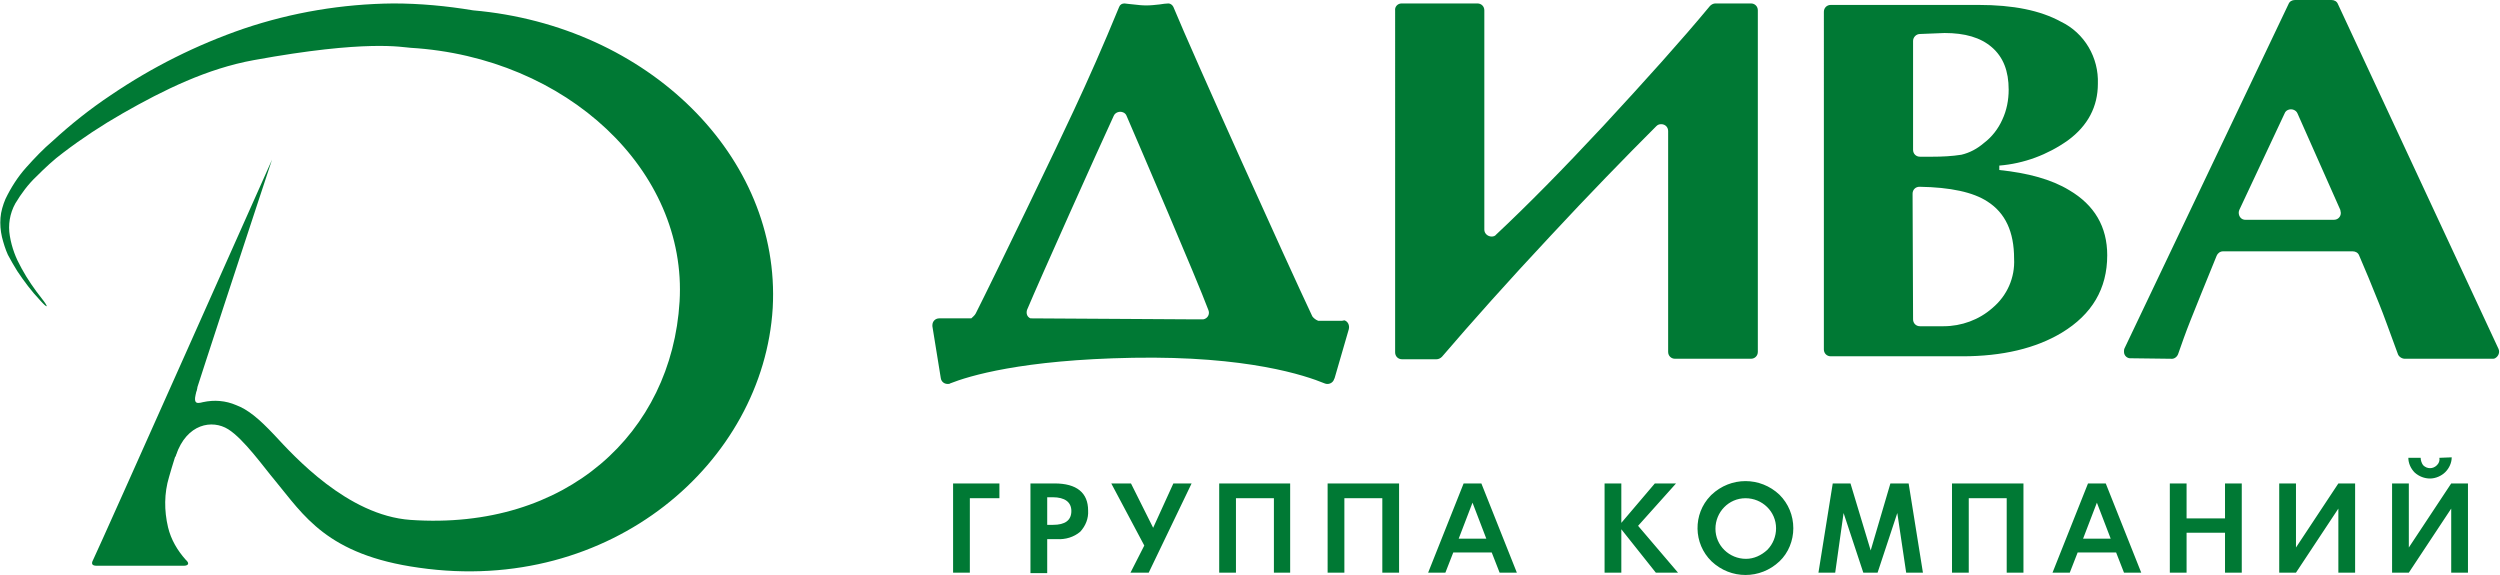 <svg version="1.1" id="Слой_1" xmlns="http://www.w3.org/2000/svg" x="0" y="0" viewBox="0 0 507.3 116.7" style="enable-background:new 0 0 507.3 116.7" xml:space="preserve"><style>.st0{fill:#007934}</style><path class="st0" d="M202.8 101.1h-6v15.1h-3.4V98.1h9.4v3zM220.8 103.6c.1 1.6-.5 3.1-1.6 4.3-1.3 1.1-3 1.6-4.7 1.5h-2v6.9h-3.4V98.1h4.9c4.5 0 6.8 1.9 6.8 5.5zm-3.4.1c0-1.8-1.3-2.8-3.8-2.8h-1.1v5.6h1.2c2.4 0 3.7-.9 3.7-2.8zM241.8 98.1l-8.7 18.1h-3.7l2.8-5.5-6.7-12.6h4l4.5 9 4.1-9h3.7zM261.9 116.2h-3.4v-15.1h-7.7v15.1h-3.4V98.1h14.4v18.1zM283.9 116.2h-3.4v-15.1h-7.7v15.1h-3.4V98.1h14.5v18.1zM307.8 116.2h-3.5l-1.6-4.1h-7.8l-1.6 4.1h-3.5l7.2-18.1h3.6l7.2 18.1zm-6.2-6.9-2.8-7.3-2.8 7.3h5.6zM340.5 116.2H336l-7-8.8v8.8h-3.4V98.1h3.4v8l6.8-8h4.3l-7.7 8.6 8.1 9.5zM363.9 107.2c0 2.5-1 5-2.8 6.7-3.9 3.7-9.9 3.7-13.8 0-3.7-3.6-3.8-9.6-.2-13.3l.2-.2c3.9-3.7 9.9-3.7 13.8 0 1.8 1.8 2.8 4.2 2.8 6.8zm-3.5 0c0-3.4-2.8-6.1-6.2-6.1-3.4 0-6.1 2.8-6.1 6.2 0 3.4 2.8 6.1 6.2 6.1 1.6 0 3.1-.7 4.3-1.8 1.2-1.2 1.8-2.8 1.8-4.4zM390.2 116.2h-3.4l-1.8-12.1-4 12.1h-2.9l-4-12.1-1.7 12.1H369l2.9-18.1h3.6l4.1 13.6 4-13.6h3.7l2.9 18.1zM410.6 116.2h-3.4v-15.1h-7.7v15.1h-3.4V98.1h14.5v18.1zM434.5 116.2H431l-1.6-4.1h-7.8l-1.6 4.1h-3.5l7.2-18.1h3.6l7.2 18.1zm-6.2-6.9-2.8-7.3-2.8 7.3h5.6zM454.9 116.2h-3.4v-8.1h-7.8v8.1h-3.4V98.1h3.4v7.1h7.8v-7.1h3.4v18.1zM477.9 116.2h-3.4v-13l-8.6 13h-3.4V98.1h3.4v13l8.6-13h3.4v18.1zM500.8 116.2h-3.4v-13l-8.6 13h-3.4V98.1h3.4v13l8.6-13h3.4v18.1zm-3.3-23.4c0 1.1-.5 2.2-1.3 3-.8.8-2 1.3-3.1 1.3s-2.2-.4-3.1-1.2c-.8-.8-1.3-1.9-1.3-3h2.5c0 .5.2 1.1.5 1.5.4.4.9.6 1.4.6.5 0 1-.2 1.4-.6.4-.4.6-.9.5-1.5l2.5-.1zM284.4.7h15.4c.8 0 1.4.6 1.4 1.4v44.5c0 .8.7 1.4 1.5 1.4.3 0 .7-.1.9-.4 6.3-5.9 13.5-13.2 21.7-22 8.6-9.3 15.9-17.4 21.7-24.4.3-.3.7-.5 1.1-.5h7.2c.8 0 1.4.6 1.4 1.4v69.3c0 .8-.6 1.4-1.4 1.4h-15.4c-.8 0-1.4-.6-1.4-1.4V26.6c0-.8-.6-1.4-1.4-1.4-.4 0-.7.1-1 .4-6.4 6.4-13.6 13.8-21.5 22.3-8.7 9.3-16 17.5-22 24.5-.3.3-.7.5-1.1.5h-7c-.8 0-1.4-.6-1.4-1.4V2.1c-.1-.7.5-1.4 1.3-1.4zM370.1 2.4c0-.8.6-1.4 1.4-1.4h30c7 0 12.5 1.1 16.7 3.4 4.8 2.3 7.7 7.3 7.5 12.6 0 4.6-2 8.5-6.1 11.5-4.1 2.9-8.9 4.7-13.9 5.1v.9c5.8.6 10.6 1.9 14.2 4.1 5.1 3 7.7 7.4 7.7 13.2 0 6.8-3.1 12-9.2 15.7-5.3 3.2-12.1 4.8-20.2 4.8h-26.7c-.8 0-1.4-.6-1.4-1.4V2.4zm18.1 28c0 .8.6 1.4 1.4 1.4h2.5c2 0 4-.1 5.9-.4 1.7-.4 3.2-1.2 4.6-2.4 1.6-1.2 2.9-2.9 3.7-4.7.9-1.9 1.3-4 1.3-6.1 0-3.8-1.1-6.6-3.4-8.6s-5.5-2.9-9.6-2.9l-5 .2c-.8 0-1.4.7-1.4 1.4v22.1zm0 34.4c0 .8.6 1.4 1.4 1.4h4.8c3.6 0 7.2-1.3 9.9-3.7 3-2.5 4.6-6.2 4.4-10 0-5.5-1.8-9.3-5.4-11.6-2.9-1.9-7.5-2.9-13.8-3-.8 0-1.4.6-1.4 1.4l.1 25.5zM451.1 51c-.6 0-1.1.4-1.3.9-2.4 5.9-4.2 10.3-5.3 13.1-1 2.5-1.8 4.8-2.5 6.8-.2.6-.8 1.1-1.5 1l-8-.1c-.8.1-1.5-.5-1.5-1.3 0-.2 0-.5.1-.7L464.4.8c.2-.5.7-.8 1.3-.8h7.4c.6 0 1.1.3 1.3.8l32.6 70c.3.7 0 1.5-.7 1.9-.2.1-.4.1-.7.1H488c-.6 0-1.2-.4-1.4-.9-1.7-4.6-2.9-8-3.8-10.2-1.5-3.8-2.9-7.1-4.1-9.9-.2-.5-.7-.8-1.3-.8h-26.3zm23.8-8.4L466.2 23c-.3-.7-1.2-1-1.9-.7-.3.1-.6.4-.7.7l-9.2 19.6c-.3.7 0 1.6.7 1.9.2.1.4.1.6.1h17.9c.8 0 1.4-.6 1.4-1.4 0-.2-.1-.4-.1-.6zM272.1 65.1h-4.6c-.5-.2-.9-.5-1.2-.9-5.1-10.8-24.2-53.1-28.2-62.8-.2-.4-.6-.7-1-.7-.5 0-1.1.1-1.8.2-.9.1-1.8.2-2.7.2-.9 0-1.7-.1-2.6-.2-.7-.1-1.3-.1-1.8-.2-.5 0-.9.2-1.1.7-3.2 7.8-6.3 14.8-9.2 21-2.7 5.9-16.4 34.3-19.9 41.2-.2.4-.6.7-.9 1h-6.5c-.8 0-1.4.6-1.4 1.4v.2l1.7 10.5c.1.8.8 1.3 1.6 1.2.1 0 .2 0 .3-.1 3.8-1.5 14.5-4.8 37.1-5.2 23.3-.4 35 3.6 38.9 5.2.7.3 1.6 0 1.9-.8 0-.1 0-.1.1-.2l2.9-10c.2-.8-.2-1.6-.9-1.8-.4.1-.5.1-.7.1zm-63.7-2.2c2.6-6.2 14.5-32.7 17.6-39.4.3-.7 1.2-1 1.9-.7.3.1.6.4.7.7 2.8 6.5 14.2 33 16.6 39.4.3.7 0 1.5-.7 1.8-.2.1-.3.1-.5.1h-2l-32.9-.2c-.7-.3-.9-1-.7-1.7zM34.3 96.8c-1 3.3-1 6.8-.2 10.2.6 2.5 1.9 4.7 3.6 6.6.9.8.4 1.2-.4 1.2H19.6c-.8 0-1.2-.3-.7-1.2 1.6-3.3 36.3-81.2 36.3-81.2s-19 57.4-20.9 64.4z"/><path class="st0" d="M96 2.1C90.6 1.2 85.2.7 79.8.7 69.5.8 59.3 2.5 49.5 5.8c-9.6 3.3-18.6 7.8-27 13.5-4.2 2.8-8.1 5.9-11.8 9.3C8.8 30.2 7 32.1 5.3 34c-1.7 1.9-3.1 4.1-4.2 6.4-.5 1.2-.9 2.5-1 3.8-.1 1.3 0 2.6.3 3.9.3 1.2.7 2.5 1.2 3.6.6 1.1 1.2 2.2 1.9 3.3 1.4 2.1 2.9 4.1 4.6 5.9 1.6 1.8 1.9 1.6.4-.3-1.5-1.9-2.9-3.9-4.1-6.1-.6-1.1-1.1-2.1-1.5-3.2-.4-1.1-.7-2.2-.9-3.4-.4-2.3 0-4.6 1.1-6.6 1.2-2 2.6-3.9 4.3-5.5 1.7-1.7 3.5-3.4 5.4-4.8 3.8-2.9 7.9-5.6 12.1-8 8.4-4.8 17.2-9.1 26.6-10.8 23-4.2 30.1-2.6 31.8-2.5 31.7 1.9 56.2 24.9 54.6 51.5s-22.9 46.5-54.6 44.3c-12.8-.9-23.7-13-27.6-17.2-3.2-3.4-5.4-5.2-7.8-6.1-2.1-.9-4.4-1.1-6.7-.6-1.5.4-2.1.3-1.2-2.7.6-1.9-6.7 6.2-6.7 6.2s1.6 9.6 2.4 7.3c2.2-6.5 7.4-7.3 10.6-5.3s7.3 7.8 9.5 10.4c5.8 7 10.5 15.1 29.2 17.7 39 5.6 69.9-21.4 71.8-52.7C158.5 31.8 131.5 5.2 96 2.1z"/></svg>